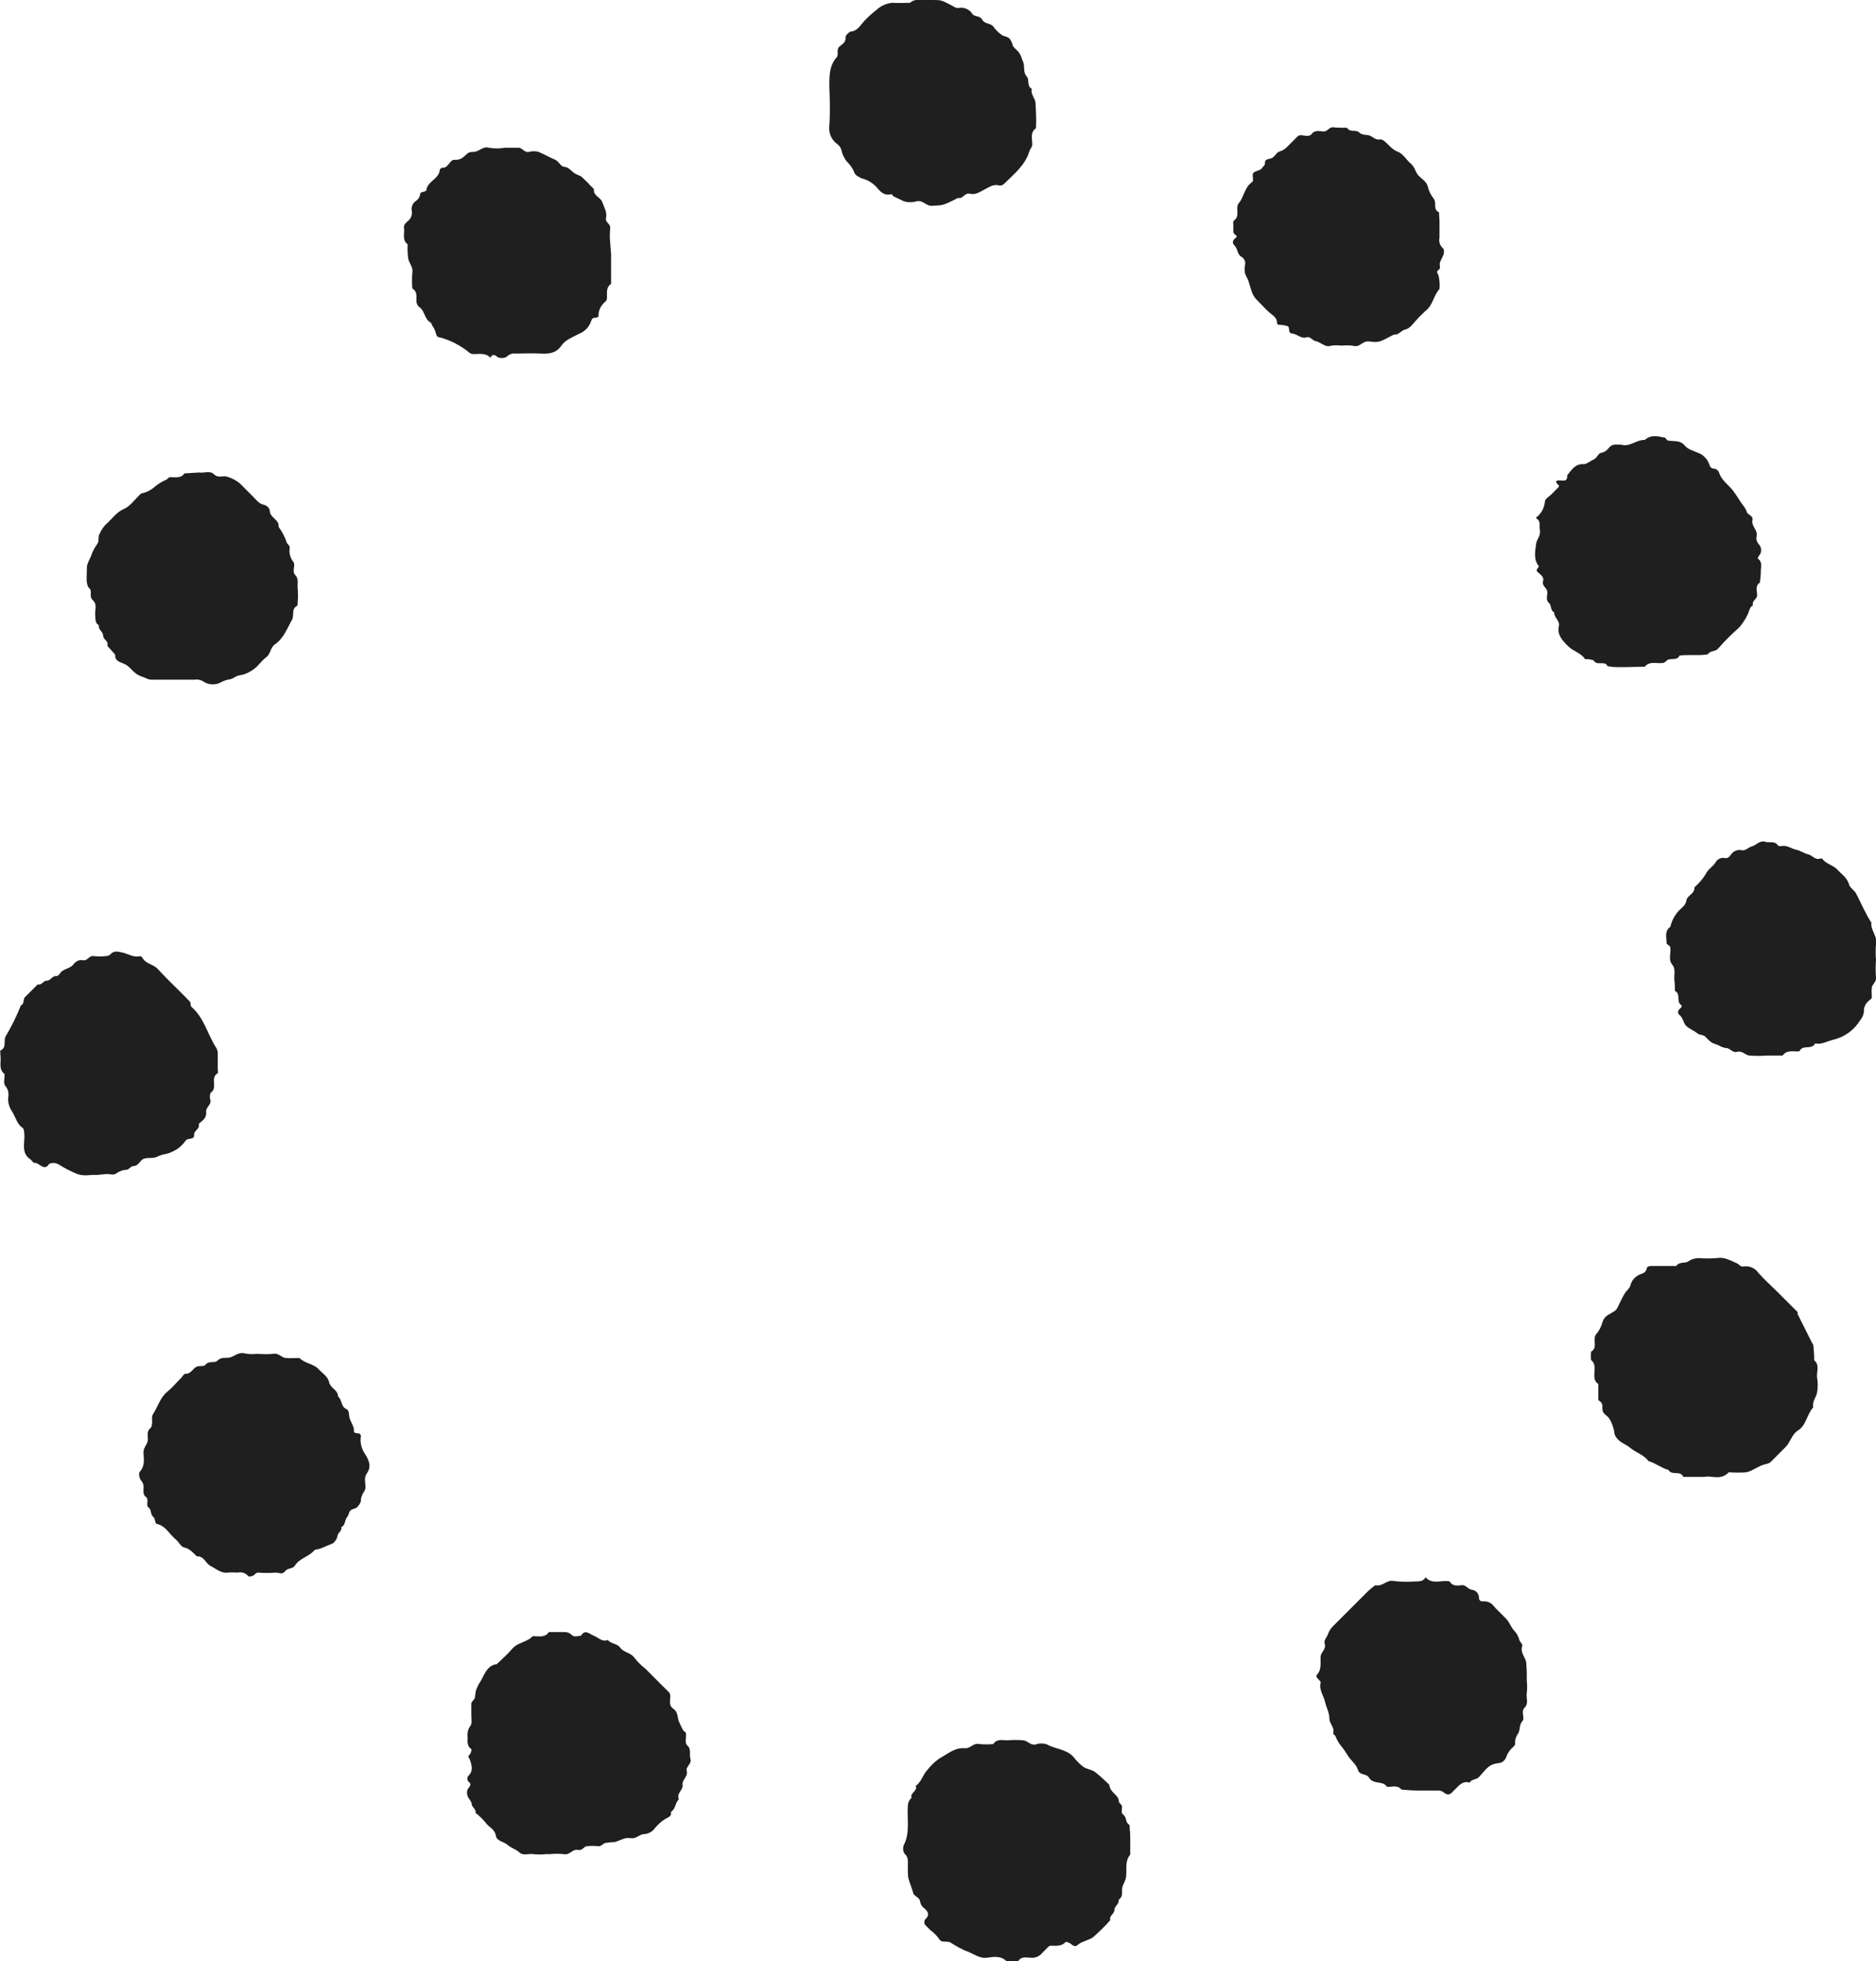 <?xml version="1.0" encoding="utf-8"?>
<!-- Generator: Adobe Illustrator 24.0.2, SVG Export Plug-In . SVG Version: 6.00 Build 0)  -->
<svg version="1.1" id="Layer_1" xmlns="http://www.w3.org/2000/svg" xmlns:xlink="http://www.w3.org/1999/xlink" x="0px" y="0px"
	 viewBox="0 0 404 422.1" style="enable-background:new 0 0 404 422.1;" xml:space="preserve">
<style type="text/css">
	.st0{fill:#1F1F1F;}
</style>
<title>circle</title>
<g id="Layer_2_1_">
	<g id="Layer_1-2">
		<path class="st0" d="M349.9,143.6c-0.6,0-1.1,0-1.7,0s-1.4-0.1-2-0.2c-0.6-1.3-2.2,0-3-1.2c-0.1-0.2-0.7-0.2-1.1-0.3
			s-0.7,0.1-0.8-0.1c-0.9-1.3-2.5-1.6-3.6-2.7c-1.2-1.2-2.4-2.4-2-4.3c0.3-1.2-1.1-1.9-1-3c-0.9-0.4-0.5-1.5-1.2-2.1
			s-0.2-1.6-0.3-2.4s-1.2-1.2-0.9-2.2s-0.7-1.5-1.2-2s0.4-1.1,0.3-1.2c-1.2-1.5-0.8-3.2-0.6-4.8c0.1-1,1.1-1.8,0.8-3.1
			c-0.2-0.8,0.3-1.7-0.6-2.3c-0.1-0.1-0.2-0.2-0.2-0.3c1.1-0.8,1.8-2.1,1.9-3.5c0.1-0.6,0.9-1,1.4-1.5s1-1,1.5-1.5
			c0.2-0.2,0.2-0.4-0.1-0.6c-0.6-0.6-0.5-0.9,0.3-0.9s1.8,0.4,1.7-1.1c1-1.2,1.7-2.5,3.6-2.4c0.6,0,1.4-0.7,2.1-1s1-1.3,1.5-1.4
			c0.7-0.1,1.3-0.5,1.7-1c0.4-0.6,1.1-0.9,1.8-0.8c0.3,0,0.6,0,0.9,0c1.9,0.6,3.3-1.1,5.1-1c1.3-1.2,2.8-0.8,4.3-0.5
			c0.2,0,0.4,0.5,0.6,0.6c1.3,0.3,2.7-0.2,3.8,1.2c0.7,0.8,2,1.1,3.1,1.6c0.9,0.4,1.6,1.2,2,2.1c0.3,0.8,0.4,1.2,1.3,1.2
			c0.3,0,0.8,0.5,0.9,0.8c0.5,1.7,2,2.6,3,3.9s1.6,2.5,2.5,3.6c0.2,0.3,0.4,0.7,0.5,1.1c0.4,0.6,1.4,0.8,1.2,1.6
			c-0.3,1.4,1.2,2.2,0.9,3.5c-0.2,0.7,0.1,1.4,0.6,1.9c0.5,0.7,0.5,1.7-0.1,2.3c-0.1,0.2-0.2,0.4-0.3,0.6c1.1,0.7,0.7,1.8,0.7,2.7
			c0,0.8-0.1,1.7-0.2,2.5c-1.1,0.7-0.6,1.8-0.6,2.7s-1.2,1.2-0.9,2.2c-0.8,0.4-0.8,1.4-1.2,2.1c-0.5,1-1.1,1.9-1.8,2.7
			c-1.6,1.4-3.1,2.9-4.5,4.5c-0.6,0.7-1.6,0.4-2.1,1.1c-0.2,0.3-1,0.2-1.6,0.3c-0.7,0-1.4,0-2.1,0s-1.7,0-2.5,0.1
			c-0.6,1.3-2.1,0.3-2.9,1.2c-0.2,0.2-0.4,0.4-0.7,0.4c-1.3,0.2-2.8-0.5-3.9,0.8L349.9,143.6L349.9,143.6z"/>
		<path class="st0" d="M243.4,396.2v3c-1.2,1.4-0.7,3.1-0.9,4.8c-0.1,0.8-0.6,1.5-0.8,2.2c-0.2,0.9,0.3,2-0.8,2.7
			c0.2,1-0.9,1.3-0.9,2.2s-1.2,1.2-0.9,2.2c-1.1,1.3-2.4,2.5-3.6,3.6c-1,0.8-2.5,0.9-3.5,1.8c-0.4,0.4-1,0.1-1.4-0.3
			c-0.3-0.2-1-0.5-1.1-0.4c-0.9,1-2,0.8-3.1,0.8c-0.3,0-0.5,0.1-0.7,0.3c-0.4,0.4-0.8,0.8-1.2,1.2c-0.6,0.8-1.6,1.2-2.5,1.1
			c-0.9,0-2-0.4-2.7,0.7l-2.5,0.1c-1.2-1.3-2.9-1-4.3-0.8s-2.6-0.7-3.8-1.2c-1.4-0.5-2.6-1.2-3.9-2c-0.8-0.6-2,0.2-2.6-0.9
			c-0.5-0.7-1.1-1.3-1.8-1.8c-0.4-0.4-0.8-0.8-1.2-1.2c-0.2-0.3-0.2-0.8,0-1.1c1-0.9,0.8-1.6-0.1-2.4c-0.6-0.4-0.9-1-1-1.7
			c-0.1-0.6-1.2-1-1.4-1.5c-0.3-1.2-0.8-2.2-1.1-3.4c-0.1-0.8-0.1-1.7-0.1-2.5c0-1,0.2-1.9-0.7-2.7c-0.4-0.6-0.4-1.4-0.1-2
			c1.3-2.6,0.6-5.5,0.8-8.2c0-0.7,0.3-1.4,0.8-1.8c-0.4-1.1,1.4-1.5,0.9-2.6c1.2-0.8,1.5-2.3,2.4-3.3c0.8-1,1.7-1.9,2.7-2.6
			c1.7-0.9,3.3-2.4,5.5-2.2c1.2,0.1,1.8-1.2,3.1-0.9c1,0.1,2,0.1,3,0c0.8-1.2,2-0.8,3.1-0.8c1.1-0.1,2.3-0.1,3.4,0
			c0.9,0.1,1.5,1.1,2.6,0.9c0.8-0.3,1.7-0.3,2.5,0c1.8,1,4.2,1,5.7,2.7c0.6,0.8,1.3,1.5,2.1,2.1c0.7,0.5,1.8,0.6,2.5,1.1
			c1,0.8,1.9,1.6,2.8,2.5c0.1,0.1,0.3,0.2,0.3,0.3c0.1,1.3,1.2,1.8,1.8,2.7c0.3,0.4,0.1,1,0.6,1.4c0.8,0.6-0.2,1.7,0.6,2.3
			s0.4,1.6,1.2,2.1c0.2,0.1,0.2,0.8,0.2,1.1C243.4,394.5,243.4,395.3,243.4,396.2z"/>
		<path class="st0" d="M117.5,399.1c-0.8,0.1-1.7,0.1-2.6,0c-1.1-0.2-2.2,0.5-3.2-0.5c-0.7-0.6-1.6-0.8-2.4-1.5s-2.3-0.8-2.5-1.9
			c-0.2-1.4-1.3-1.8-2-2.6c-0.7-0.9-1.5-1.7-2.4-2.4c0.2-0.8-0.8-1.2-0.8-1.8c-0.1-0.8-0.7-1.2-0.9-1.8c-0.2-0.5-0.2-1.1,0.1-1.6
			c0.5-0.6,0.8-1,0-1.6c-0.2-0.3-0.2-0.8,0-1.1c1.2-1.1,0.8-2.3,0.4-3.5c-0.2-0.5-0.6-0.7,0-1.2c0.2-0.2,0.4-1,0.3-1.1
			c-1-0.7-0.8-1.7-0.8-2.7c-0.1-0.8,0.1-1.7,0.6-2.3c0.4-0.5,0.2-1.6,0.2-2.4c0-0.7,0-1.4,0-2.1c-0.1-0.7,0.5-1,0.7-1.4
			s0.1-1.4,0.4-2c0.2-0.5,0.4-1,0.7-1.4c1-1.5,1.4-3.7,3.7-4c1.1-1.1,2.3-2.1,3.3-3.3c1.2-1.4,3.2-1.4,4.4-2.7c0.1-0.1,0.3,0,0.4,0
			c1.1,0,2.3,0.3,3.1-0.9c1.1,0,2.3,0,3.4,0c0.6,0,1.1,0.2,1.5,0.6c0.6,0.6,1.3,0.2,2,0.2c0.9-1.5,1.8-0.4,2.8,0
			c1,0.4,1.8,1.4,3,0.9c0.7,0.9,2,0.7,2.7,1.7s2.2,1,3,2.1c0.7,0.9,1.5,1.7,2.4,2.4c1.5,1.5,3,3,4.5,4.5c0.3,0.3,0.7,0.6,0.8,1
			c0.2,1-0.5,2.3,0.7,3.1c0.9,0.6,0.9,1.6,1.1,2.5c0.3,0.7,0.6,1.4,1,2.1c0.1,0.2,0.5,0.4,0.6,0.6c0.2,0.9-0.4,2.1,0.4,2.8
			s0.3,1.9,0.6,2.8c0.3,1.1-1.1,1.7-0.8,2.6c0.3,1.3-1.1,1.8-0.9,3.1c0.1,1-1.4,1.8-0.8,3c-0.8,0.7-0.7,2.1-1.7,2.7
			c0.1,0.8-0.2,1-1,1.4c-1.1,0.6-2,1.5-2.8,2.5c-0.6,0.6-1.4,0.9-2.2,0.9c-0.6,0.1-1.2,0.6-1.8,0.8s-1.4-0.1-2.1,0.1
			s-1.5,0.6-2.2,0.8c-0.7,0-1.4,0.1-2.1,0.2c-0.5,0.2-0.8,0.7-1.4,0.7c-0.8-0.1-1.7-0.1-2.6,0c-0.6,0.1-0.9,1-1.8,0.8
			c-1.2-0.3-1.8,1.2-3.1,0.9c-1-0.1-2-0.1-3,0L117.5,399.1z"/>
		<path class="st0" d="M55.5,291.4c1.1,0.1,2.3,0.1,3.4,0c1.1-0.2,1.7,0.8,2.6,0.9s2,0,3,0c1.1,1.2,3,1.2,4.1,2.4
			c0.8,0.9,2,1.5,2.3,2.9c0.3,1.2,1.9,1.6,1.9,3c0.9,0.7,0.6,2.2,1.8,2.7c0.6,0.3,0.5,0.9,0.6,1.5c0.1,1.2,1.2,2.1,1,3.4
			c0.2,0.2,0.4,0.3,0.7,0.3c0.6,0,0.9,0.3,0.8,0.7c-0.2,1.4,0.2,2.8,1,3.9c0.9,1.5,1.3,2.7,0.2,4.2c-0.2,0.4-0.3,0.7-0.3,1.1
			c0,0.9,0.3,1.9-0.1,2.5c-0.5,0.7-0.8,1.5-0.8,2.3c-0.2,0.5-0.5,1-0.9,1.3c-0.4,0.3-1.1,0.3-1.4,0.7s-0.3,1-0.7,1.4
			c-0.5,0.7-0.3,1.7-1.2,2.1c0.2,0.8-0.7,1.2-0.8,1.8c-0.1,0.7-0.5,1.3-1,1.7l-2.9,1.2c-0.4,0.1-0.9,0.1-1.1,0.3
			c-1.2,1.4-3.2,1.7-4.2,3.3c-0.5,0.8-1.5,0.4-2.1,1.2s-1.3,0.3-2,0.3c-1.3,0.1-2.6,0.1-3.8,0c-0.5,0-0.7,0.4-1,0.6s-1,0.3-1.1,0.2
			c-0.6-0.7-1.4-1-2.3-0.8c-0.7,0-1.4-0.1-2.1,0c-1.5,0.2-2.5-0.8-3.7-1.4s-1.4-2.2-3-2.1c-0.8-0.7-1.4-1.6-2.7-1.9
			c-0.7-0.1-1.2-1.2-1.8-1.7c-1.4-1.1-2.2-3-4.2-3.4c-0.3-0.1-0.3-1.1-0.6-1.4c-0.8-0.6-0.4-1.6-1.1-2.1s0.2-1.7-0.6-2.3
			s-0.4-1.6-0.5-2.4s-0.5-1-0.7-1.4s-0.4-1.3-0.1-1.6c1.1-1.2,0.9-2.6,0.8-4c-0.1-1.1,0.7-1.7,0.9-2.6s-0.4-2,0.6-2.8
			c0.2-0.2,0.3-0.5,0.3-0.7c0.2-0.8-0.2-1.6,0.3-2.4c1-1.5,1.5-3.5,3-4.7c1.1-0.9,2-2,3-3c0.3-0.3,0.6-0.9,0.9-0.9
			c1.2,0.1,1.6-1.1,2.4-1.5c0.6-0.3,1.6,0,1.9-0.4c0.8-1,2-0.3,2.6-0.9c0.9-0.9,1.8-0.5,2.7-0.7s1.8-1.2,3.1-0.9
			C53.5,291.5,54.5,291.5,55.5,291.4z"/>
		<path class="st0" d="M367.1,317.9h-2.9h-1.7c-0.6-1.5-2.5-0.2-3.2-1.5c-1.5-0.4-2.8-1.5-4.3-1.9c-1-1.4-2.7-1.8-4-2.9
			c-0.8-0.7-1.9-1-2.6-1.8c-0.5-0.5-0.8-1.1-0.8-1.8c-0.2-0.9-0.5-1.8-1-2.6c-0.4-0.7-1.4-1-1.5-1.9c-0.1-0.7,0.2-1.4-0.6-1.9
			c-0.1-0.1-0.3-0.2-0.3-0.3c0-1.1,0-2.3,0-3.4c-1.2-0.8-0.8-2-0.8-3.1c0-0.7,0-1.4-0.6-1.9c-0.2-0.1-0.2-0.5-0.2-0.8
			c0-0.1,0-0.3,0-0.4c0-0.3,0-0.7,0.1-0.8c1.5-0.9,0.1-2.7,1.1-3.8c0.6-0.7,1-1.5,1.3-2.5c0.2-0.8,0.8-1.4,1.6-1.8
			c1.4-0.8,1.4-0.8,1.9-1.9c0.4-0.8,0.8-1.7,1.3-2.5c0.4-0.7,1.1-1,1.3-2c0.3-1,1.1-1.7,2-2.1c1-0.3,1.3-0.6,1.5-1.5
			c0-0.1,0.5-0.3,0.7-0.3c1,0,2,0,3,0h2.6c0.6-1,1.9-0.5,2.6-1c0.7-0.5,1.5-0.7,2.3-0.7c1.3,0.1,2.6,0.1,3.8,0
			c1.6-0.3,2.9,0.5,4.3,1.1c0.5,0.2,0.8,0.8,1.4,0.7c1.3-0.2,2.5,0.3,3.3,1.4c1.3,1.5,2.8,2.8,4.2,4.2s2.8,2.8,4.2,4.2
			c0.1,0.1,0,0.3,0,0.4c1,2,2,4,3,6c0.1,0.2,0.3,0.5,0.4,0.7c0.1,1.1,0.2,2.2,0.2,3.3c1.2,1,0.5,2.4,0.6,3.6c0.2,1.1,0.2,2.3,0,3.4
			c-0.2,1-1.1,1.9-0.8,3.1c-1.4,1.5-1.5,3.9-3.3,5c-1.4,0.9-1.6,2.5-2.7,3.6s-2,2-3,3c-0.5,0.6-1.2,0.6-1.8,0.8
			c-1.2,0.4-2.3,1.3-3.6,1.6c-1.2,0.1-2.5,0.1-3.8,0C370.5,318.8,368.5,317.5,367.1,317.9z"/>
		<path class="st0" d="M21,252.9c-1.5-0.1-3.1,0.4-4.6-0.3c-1.2-0.5-2.4-1.1-3.5-1.8c-0.7-0.5-1.5-0.6-2.3-0.3
			c-1.1,1.8-2.1-0.3-3.2-0.2c-0.3,0-0.6-0.6-0.9-0.8c-1.4-0.9-1.4-2.3-1.3-3.7c0.1-1.1,0.1-2.7-0.3-3c-1.2-0.8-1.5-2.2-2.2-3.4
			c-0.7-1-1.1-2.2-0.9-3.4c0.1-0.8-0.1-1.7-0.7-2.3c-0.4-0.6-0.1-1.6-0.1-2.5c-1.4-1.1-0.7-2.6-0.9-3.9c0-0.4-0.1-1.2,0-1.2
			c1.4-0.6,0.6-2,1.1-3c1.3-2.2,2.4-4.4,3.3-6.7c0.8-0.3,0.4-1.3,0.9-1.8l2.7-2.7c0.9,0.2,1.3-0.8,1.8-0.8c1,0.1,1.3-1.1,2.2-1
			c0.3,0,0.5-0.2,0.7-0.4c0.6-1.2,2.2-1.1,3-2.1c0.5-0.7,1.3-1.1,2.2-0.9c0.9,0.1,1.2-1.1,2.2-0.9c0.8,0.1,1.7,0.1,2.5,0
			c0.4,0,0.8-0.1,1.1-0.4c0.7-0.8,1.6-0.6,2.4-0.4c1.3,0.2,2.5,1.2,3.9,0.8c0.2,0,0.5,0.2,0.6,0.4c0.7,1.3,2.3,1.3,3.3,2.4
			c2.2,2.4,4.6,4.6,6.9,7c0.2,0.2,0.1,0.9,0.3,1.1c2.8,2.4,3.5,6,5.4,8.9c0.2,0.3,0.3,0.8,0.3,1.2c0,1.1,0,2.3,0,3.4
			c0,0.3,0.1,0.8,0,0.8c-1.7,0.9,0,3.1-1.4,4.1c-0.3,0.2-0.4,1.1-0.2,1.6c0.3,1.1-1,1.6-0.9,2.6s-0.4,1.6-1,2.1
			c-0.2,0.2-0.6,0.4-0.6,0.6c0.3,1-1,1.3-1,2.2c0.1,1.3-1.3,0.6-1.8,1.3c-0.5,0.7-1.1,1.3-1.8,1.8c-0.8,0.5-1.6,0.9-2.5,1.1
			c-0.7,0.1-1.3,0.3-1.9,0.6c-0.8,0.4-1.9,0.1-2.8,0.4s-1.1,1.6-2.3,1.6c-0.5,0-0.9,0.7-1.4,0.8c-0.8,0-1.6,0.3-2.3,0.8
			c-0.4,0.4-1.4,0.1-2.1,0.1L21,252.9z"/>
		<path class="st0" d="M328.8,361.8c0.1,0.9,0.1,1.7,0,2.6c-0.2,1.1,0.5,2.2-0.5,3.2c-0.8,0.8,0.1,2.2-0.4,2.8
			c-0.8,0.9-0.5,1.9-0.9,2.6c-0.5,0.7-0.8,1.5-0.7,2.3c0,0.3-0.2,0.5-0.4,0.7c-0.7,0.6-1.3,1.4-1.6,2.4c-0.3,0.6-0.9,1.1-1.6,1.1
			c-1.9,0.3-2.2,0.7-4.2,3c-0.5,0.6-1.6,0.4-2,1.2c-1.7-0.5-2.5,0.9-3.5,1.8c-0.6,0.7-1.2,1.1-2.1,0.3c-0.3-0.2-0.7-0.4-1.1-0.4
			c-1.6,0-3.1,0-4.7,0c-1.1,0-2.2-0.1-3.3-0.2c-0.9-1.1-2.1-0.5-3.1-0.6c-0.9-1.4-3-0.4-3.9-2c-0.4-0.8-2-0.5-2.3-1.5
			c-0.4-1.3-1.4-2-2.1-3c-0.5-0.8-1-1.6-1.6-2.3c-0.5-0.6-0.9-1.3-1.2-2.1c-0.1-0.2-0.6-0.5-0.5-0.6c0.4-1.2-0.8-2.1-0.8-3.1
			c0-1.3-0.6-2.3-0.9-3.5c-0.3-1.5-1.4-2.7-1-4.3c0.1-0.5-1.3-1.1-0.8-1.7c1.1-1.2,0.7-2.6,0.8-4c0.1-0.9,1.2-1.5,0.9-2.6
			c-0.3-0.9,0.5-1.5,0.7-2.2c0.2-0.6,0.6-1.2,1.1-1.7c2.4-2.4,4.8-4.8,7.2-7.2c0.6-0.6,1.2-1.1,1.9-1.6c1.5,0.4,2.4-1.2,3.9-0.9
			c1.6,0.2,3.1,0.2,4.7,0.1c0.9,0,1.7,0,2.2-0.9c1.5,1.7,3.5,0.5,5.2,0.9c0.6,1.1,1.7,0.9,2.6,0.8s1.3,0.9,2.2,1
			c0.9,0.1,1.5,0.9,1.5,1.7c0,0.5,0.3,0.8,0.8,0.8c0.8-0.1,1.7,0.2,2.2,0.8c0.9,1.1,2,2,3,3.1c0.6,0.7,0.9,1.6,1.5,2.3
			c0.6,0.6,1,1.3,1.2,2.1c0.1,0.5,0.8,0.8,0.6,1.4c-0.5,1.5,1,2.5,0.9,3.9C328.8,359.3,328.8,360.5,328.8,361.8z"/>
		<path class="st0" d="M404,206.6c-0.1,1.3-0.1,2.6,0,3.8c0.1,1-0.8,1.4-0.9,2.2s0,1.4,0,2.1c0,0.2-0.3,0.4-0.5,0.6
			c-0.8,0.6-1.3,1.5-1.2,2.5c-0.1,0.7-0.4,1.3-0.8,1.8c-1.3,2.1-3.3,3.6-5.8,4.2c-1.3,0.3-2.5,1.1-3.9,0.8c-0.7,1.4-2.5,0.3-3.2,1.4
			c-0.1,0.1-0.2,0.3-0.3,0.3c-1.2,0.1-2.6-0.4-3.5,0.9h-3.4c-1.3,0.1-2.6,0.1-3.8,0c-0.9-0.1-1.5-1.1-2.6-0.8
			c-0.9,0.3-1.5-0.7-2.2-0.8c-1,0-1.8-0.7-2.6-0.9s-1.4-0.9-2-1.5s-1.2-0.3-1.8-0.8s-1.6-0.9-2.3-1.5s-0.7-1.8-1.5-2.4
			c-0.5-0.4-0.4-1,0.1-1.4c0.3-0.3,0.6-0.5,0.1-0.9c-0.9-0.7,0.1-2.3-1.2-2.9c0-0.7,0-1.4-0.1-2.1c-0.2-1.2,0.4-2.5-0.5-3.6
			s-0.2-2.4-0.4-3.7c-0.1-0.4-0.8-0.6-0.8-0.9c0-1.2-0.5-2.6,0.8-3.5c0.4-1.6,1.2-3,2.5-4.1c0.5-0.4,0.9-1,1-1.7
			c0.2-1,1.8-1.3,1.7-2.7c0.9-0.8,1.8-1.8,2.4-2.8c0.5-1.1,1.5-1.6,2.1-2.5c0.4-0.8,1.3-1.2,2.1-1c0.7,0.1,1-0.4,1.3-0.8
			c0.5-0.7,1.4-1.1,2.2-0.9c0.9,0.2,1.5-0.6,2.2-0.8c1-0.2,1.7-1.4,3-1c0.9,0.3,2-0.3,2.7,0.8c0.1,0.1,0.5,0.2,0.8,0.1
			c1.2-0.2,2.1,0.6,3.1,0.8s1.7,0.8,2.6,1s1.5,1.3,2.6,0.9c0.1,0,0.4,0,0.4,0c0.8,1.2,2.4,1.4,3.3,2.4s2.1,1.7,2.5,3.2
			c0.2,0.7,1.1,1.2,1.5,1.9c1.1,2.1,2,4.3,3.3,6.3c-0.2,1.7,1.4,2.9,1,4.7C403.9,204.4,403.9,205.5,404,206.6z"/>
		<path class="st0" d="M288.8,74.4c-0.7-0.1-1.4-0.1-2.1,0c-1.4,0.5-2.2-0.8-3.5-1c-0.5-0.1-1-1-1.8-0.8c-1.2,0.4-2-0.7-3.1-0.8
			s-0.4-1.3-1-1.6c-0.7-0.2-1.3-0.3-2-0.3c-0.1,0-0.3-0.2-0.3-0.3c0.1-1.2-0.9-1.7-1.6-2.3s-1.4-1.4-2.1-2.1
			c-1.5-1.5-1.5-1.5-2.4-4.6c-0.2-0.6-0.6-1.2-0.8-1.8c-0.1-0.6-0.1-1.1,0-1.7c0.2-0.7-0.1-1.4-0.7-1.8c-1-0.5-0.8-1.7-1.5-2.4
			s-0.4-1.2,0.2-1.7c0.3-0.2,0.3-0.4,0-0.6c-0.2-0.1-0.4-0.4-0.5-0.6c0-0.4,0-0.9,0-1.3c0-0.4-0.1-1.1,0.1-1.2
			c1.5-1,0.2-2.7,1.1-3.8c1.1-1.3,1.2-3.3,2.7-4.4c0.1-0.1,0.2-0.2,0.3-0.3c0.2-0.7-0.4-1.6,0.4-2s1.3-0.3,1.7-1
			c0.2-0.2,0.5-0.5,0.5-0.7c-0.1-1,0.5-1,1.3-1.2s1.2-1.4,1.9-1.5c0.7-0.2,1.2-0.6,1.7-1.1c0.6-0.6,1.2-1.2,1.8-1.8
			c0.3-0.3,0.5-0.6,1-0.6c0.8,0,1.8,0.5,2.4-0.3s1.6-0.6,2.4-0.5c1,0.1,1.3-1,2.2-0.9s2,0.1,3,0.1c0.6,1.1,1.9,0.3,2.6,1
			s1.6,0.4,2.3,0.7s1.3,1,2.2,0.8c0.3,0,0.5,0.1,0.7,0.2c1.1,0.8,1.8,2,3.2,2.5c1.1,0.4,1.8,1.8,2.8,2.6c0.8,0.7,0.9,1.7,1.5,2.4
			s1.8,1.3,2.1,2.5c0.2,0.9,0.6,1.7,1.2,2.5c0.8,0.9-0.2,2.4,1.2,3c0,0.7,0.1,1.4,0.1,2.1c0,1.1,0,2.3,0,3.4
			c-0.2,0.8,0.1,1.7,0.8,2.3c0.2,0.2,0.2,0.8,0.1,1.2c-0.2,0.6-0.6,1.2-0.8,1.8s0.3,1.2-0.3,1.6s-0.2,0.7,0,1.2
			c0.2,0.9,0.3,1.9,0.2,2.9c-1.3,1.4-1.4,3.5-3,4.7c-0.6,0.6-1.3,1.2-1.8,1.8c-0.8,0.8-1.5,2-2.5,2.2s-1.5,1.3-2.5,1.1
			c-3.1,1.6-3.1,1.8-5.3,1.5c-1.4-0.2-1.9,1.1-3.1,1C290.8,74.3,289.8,74.3,288.8,74.4z"/>
		<path class="st0" d="M131.6,54.7v6.4c-1.2,0.8-0.8,2-0.9,3.1c0,0.3-0.1,0.5-0.3,0.7c-1,0.8-1.6,2-1.5,3.2c0,0.1-0.5,0.3-0.7,0.3
			c-0.6,0-0.7,0.2-0.9,0.7c-0.4,1.3-1.4,2.3-2.7,2.8c-1.3,0.7-2.8,1.2-3.7,2.5c-1.1,1.6-2.6,1.8-4.4,1.7s-3.7,0-5.5,0
			c-0.7-0.1-1.4,0.2-1.9,0.7c-0.5,0.3-1.1,0.3-1.6,0.2c-0.6-0.1-1.2-1.3-1.9,0c-1.1-1.2-2.6-0.7-3.9-0.8c-0.4-0.1-0.7-0.3-1-0.6
			c-1.7-1.3-3.6-2.3-5.7-2.9c-0.6-0.1-1-0.2-1.1-0.9c-0.2-0.6-0.4-1.2-0.8-1.7c-0.1-0.2-0.2-0.6-0.4-0.7c-1.3-0.7-1.2-2.5-2.4-3.3
			c-0.3-0.2-0.5-0.6-0.6-1c-0.1-1.1,0.3-2.3-0.9-3c-0.1-1.1-0.1-2.3,0-3.4c0.2-1.3-0.7-2-0.9-3.1c-0.1-1-0.2-2-0.1-3
			c-1.3-1-0.6-2.3-0.8-3.5c-0.1-0.7,0.3-1,0.7-1.4c0.7-0.5,1.1-1.3,1-2.2c-0.2-0.8,0.1-1.7,0.8-2.2c0.6-0.4,1-1,1-1.7
			c0-0.2,1.3-0.4,1.3-0.6c0.2-2,2.7-2.4,2.9-4.4c0-0.2,0.4-0.5,0.5-0.5c1.4,0.2,1.6-1.8,2.7-1.7c1.4,0.1,2-0.7,2.8-1.4
			c0.3-0.2,0.7-0.3,1.1-0.3c1.3,0.1,2.1-1.3,3.5-0.9c1.1,0.2,2.3,0.2,3.4,0c1,0,2,0,3,0c0.8,0,1.2,1.1,2.2,0.9
			c0.7-0.2,1.4-0.2,2.1,0c1.2,0.5,2.4,1.2,3.6,1.7c0.7,0.3,1.2,1.5,1.9,1.5c1,0.1,1.4,0.8,2.1,1.3s1.2,0.5,1.7,0.9
			c0.6,0.6,1.3,1.2,1.8,1.8c0.3,0.3,0.8,0.7,0.8,0.9c-0.1,1.4,1.4,1.6,1.8,2.7s1.1,2.2,0.8,3.5c-0.2,0.9,1.1,1.2,0.9,2.2
			c-0.1,1-0.1,2,0,3L131.6,54.7z"/>
		<path class="st0" d="M42.9,101.7c1,0.2,2.3-0.5,3.2,0.4s2,0.2,2.8,0.5c1,0.3,2,0.8,2.8,1.5c0.9,0.9,1.8,1.8,2.7,2.7
			s1.4,1.7,2.6,1.9c0.5,0.2,1,0.6,1.1,1.2c0,1.6,2.1,1.9,1.9,3.5c0.8,1.1,1.4,2.3,1.8,3.5c0.2,0.3,0.6,0.5,0.6,1
			c-0.2,1.1,0.1,2.2,0.8,3.1c0.5,0.6-0.4,2,0.4,2.8c0.8,0.8,0.4,1.9,0.5,2.8c0.1,1,0.1,2,0,3c0,0.3,0,0.7-0.1,0.8
			c-1.3,0.6-0.6,2-1.1,3c-1.1,1.9-1.8,4-3.7,5.3c-1,0.7-0.9,2-1.8,2.7s-1.4,1.4-2.1,2.1c-1.1,1-2.4,1.7-3.9,1.9
			c-0.6,0.1-1.2,0.7-1.8,0.8c-0.7,0.1-1.3,0.3-1.9,0.6c-1.2,0.7-2.7,0.7-3.9-0.1c-0.6-0.4-1.3-0.5-2-0.4h-9c-1,0-0.9-0.2-2.6-0.8
			c-1.3-0.5-1.9-1.6-2.9-2.3s-2.6-0.6-2.5-2.3l-1.7-1.9c0.4-1-0.9-1.3-0.9-2.2s-1.1-1.2-0.9-2.2c-0.9-0.5-0.7-1.4-0.8-2.2
			c-0.1-1.1,0.5-2.3-0.5-3.2s0.1-2-0.9-2.7c-0.2-0.2-0.3-0.7-0.4-1.1c-0.1-0.8,0-1.7,0-2.6c0-1.2,0-1.2,0.9-3.1
			c0.3-0.9,0.7-1.7,1.2-2.4c0.7-0.8,0.2-1.6,0.6-2.3c0.4-0.9,0.9-1.7,1.6-2.3c1.2-1.1,2.1-2.5,3.8-3.2c1.3-0.6,2.3-2.1,3.4-3.1
			c0.1-0.1,0.2-0.2,0.3-0.2c1-0.2,2-0.7,2.8-1.4c0.7-0.6,1.5-1.1,2.4-1.5c0.4-0.1,0.5-0.6,1-0.6c1.1,0,2.3,0.3,3-0.8L42.9,101.7z"/>
		<path class="st0" d="M199.9,0h0.9c1.9,0,1.9,0,4.2,1.2c0.5,0.3,0.9,0.6,1.5,0.5c1.1-0.2,2.3,0.3,2.9,1.3c0.5,0.7,1.6,0.3,2.1,1.2
			c0.5,1,1.7,0.7,2.4,1.5c0.5,0.7,1.1,1.3,1.8,1.8c0.5,0.4,1.3,0.3,1.8,0.9c0.3,0.5,0.5,0.9,0.6,1.4c0.3,0.6,1,1,1.4,1.6
			c0.3,0.5,0.5,0.9,0.6,1.4c0.2,0.3,0.3,0.7,0.4,1.1c0.1,0.9-0.1,1.8,0.7,2.7c0.5,0.6-0.1,2,1,2.5c-0.3,1.2,0.7,2,0.8,3
			c0.1,1.8,0.2,3.7,0.1,5.5c-1.3,0.9-0.8,2.3-0.8,3.5c0,0.6-0.5,1-0.6,1.4c-0.9,3.1-3.4,5-5.5,7.1c-0.3,0.3-0.7,0.4-1.1,0.3
			c-1.2-0.3-2.1,0.4-3.1,0.9s-1.9,1.2-3.1,0.9s-1.5,1.2-2.6,0.9c-3.3,1.7-3.3,1.6-5.7,1.7c-1.2,0-1.8-1.2-3.1-1c-1,0.3-2,0.3-2.9,0
			c-0.7-0.3-1.4-0.7-2.1-1c-0.2-0.1-0.5-0.6-0.6-0.5c-1.5,0.4-2.4-0.6-3.2-1.6c-0.9-0.9-1.9-1.5-3.1-1.8c-0.7-0.3-1.4-0.7-1.6-1.2
			c-0.3-0.9-0.9-1.7-1.6-2.4c-0.6-0.7-1-1.6-1.2-2.5c-0.1-0.5-0.5-1-0.9-1.3c-1.3-0.9-1.9-2.5-1.7-4c0.2-2.8,0.1-5.7,0-8.5
			c0-2.2,0-4.4,1.6-6.2c0.5-0.6-0.2-1.6,0.6-2.3c0.6-0.5,1.4-0.9,1.3-2c0-0.4,0.7-1.1,1.1-1.2c1.3-0.1,1.9-1.1,2.6-1.9
			c0.9-1.1,2-2,3.1-2.9c0.9-0.8,2.1-1.3,3.3-1.4c1.3,0.1,2.6,0,3.8,0C197-0.4,198.5,0.1,199.9,0z"/>
	</g>
</g>
</svg>
